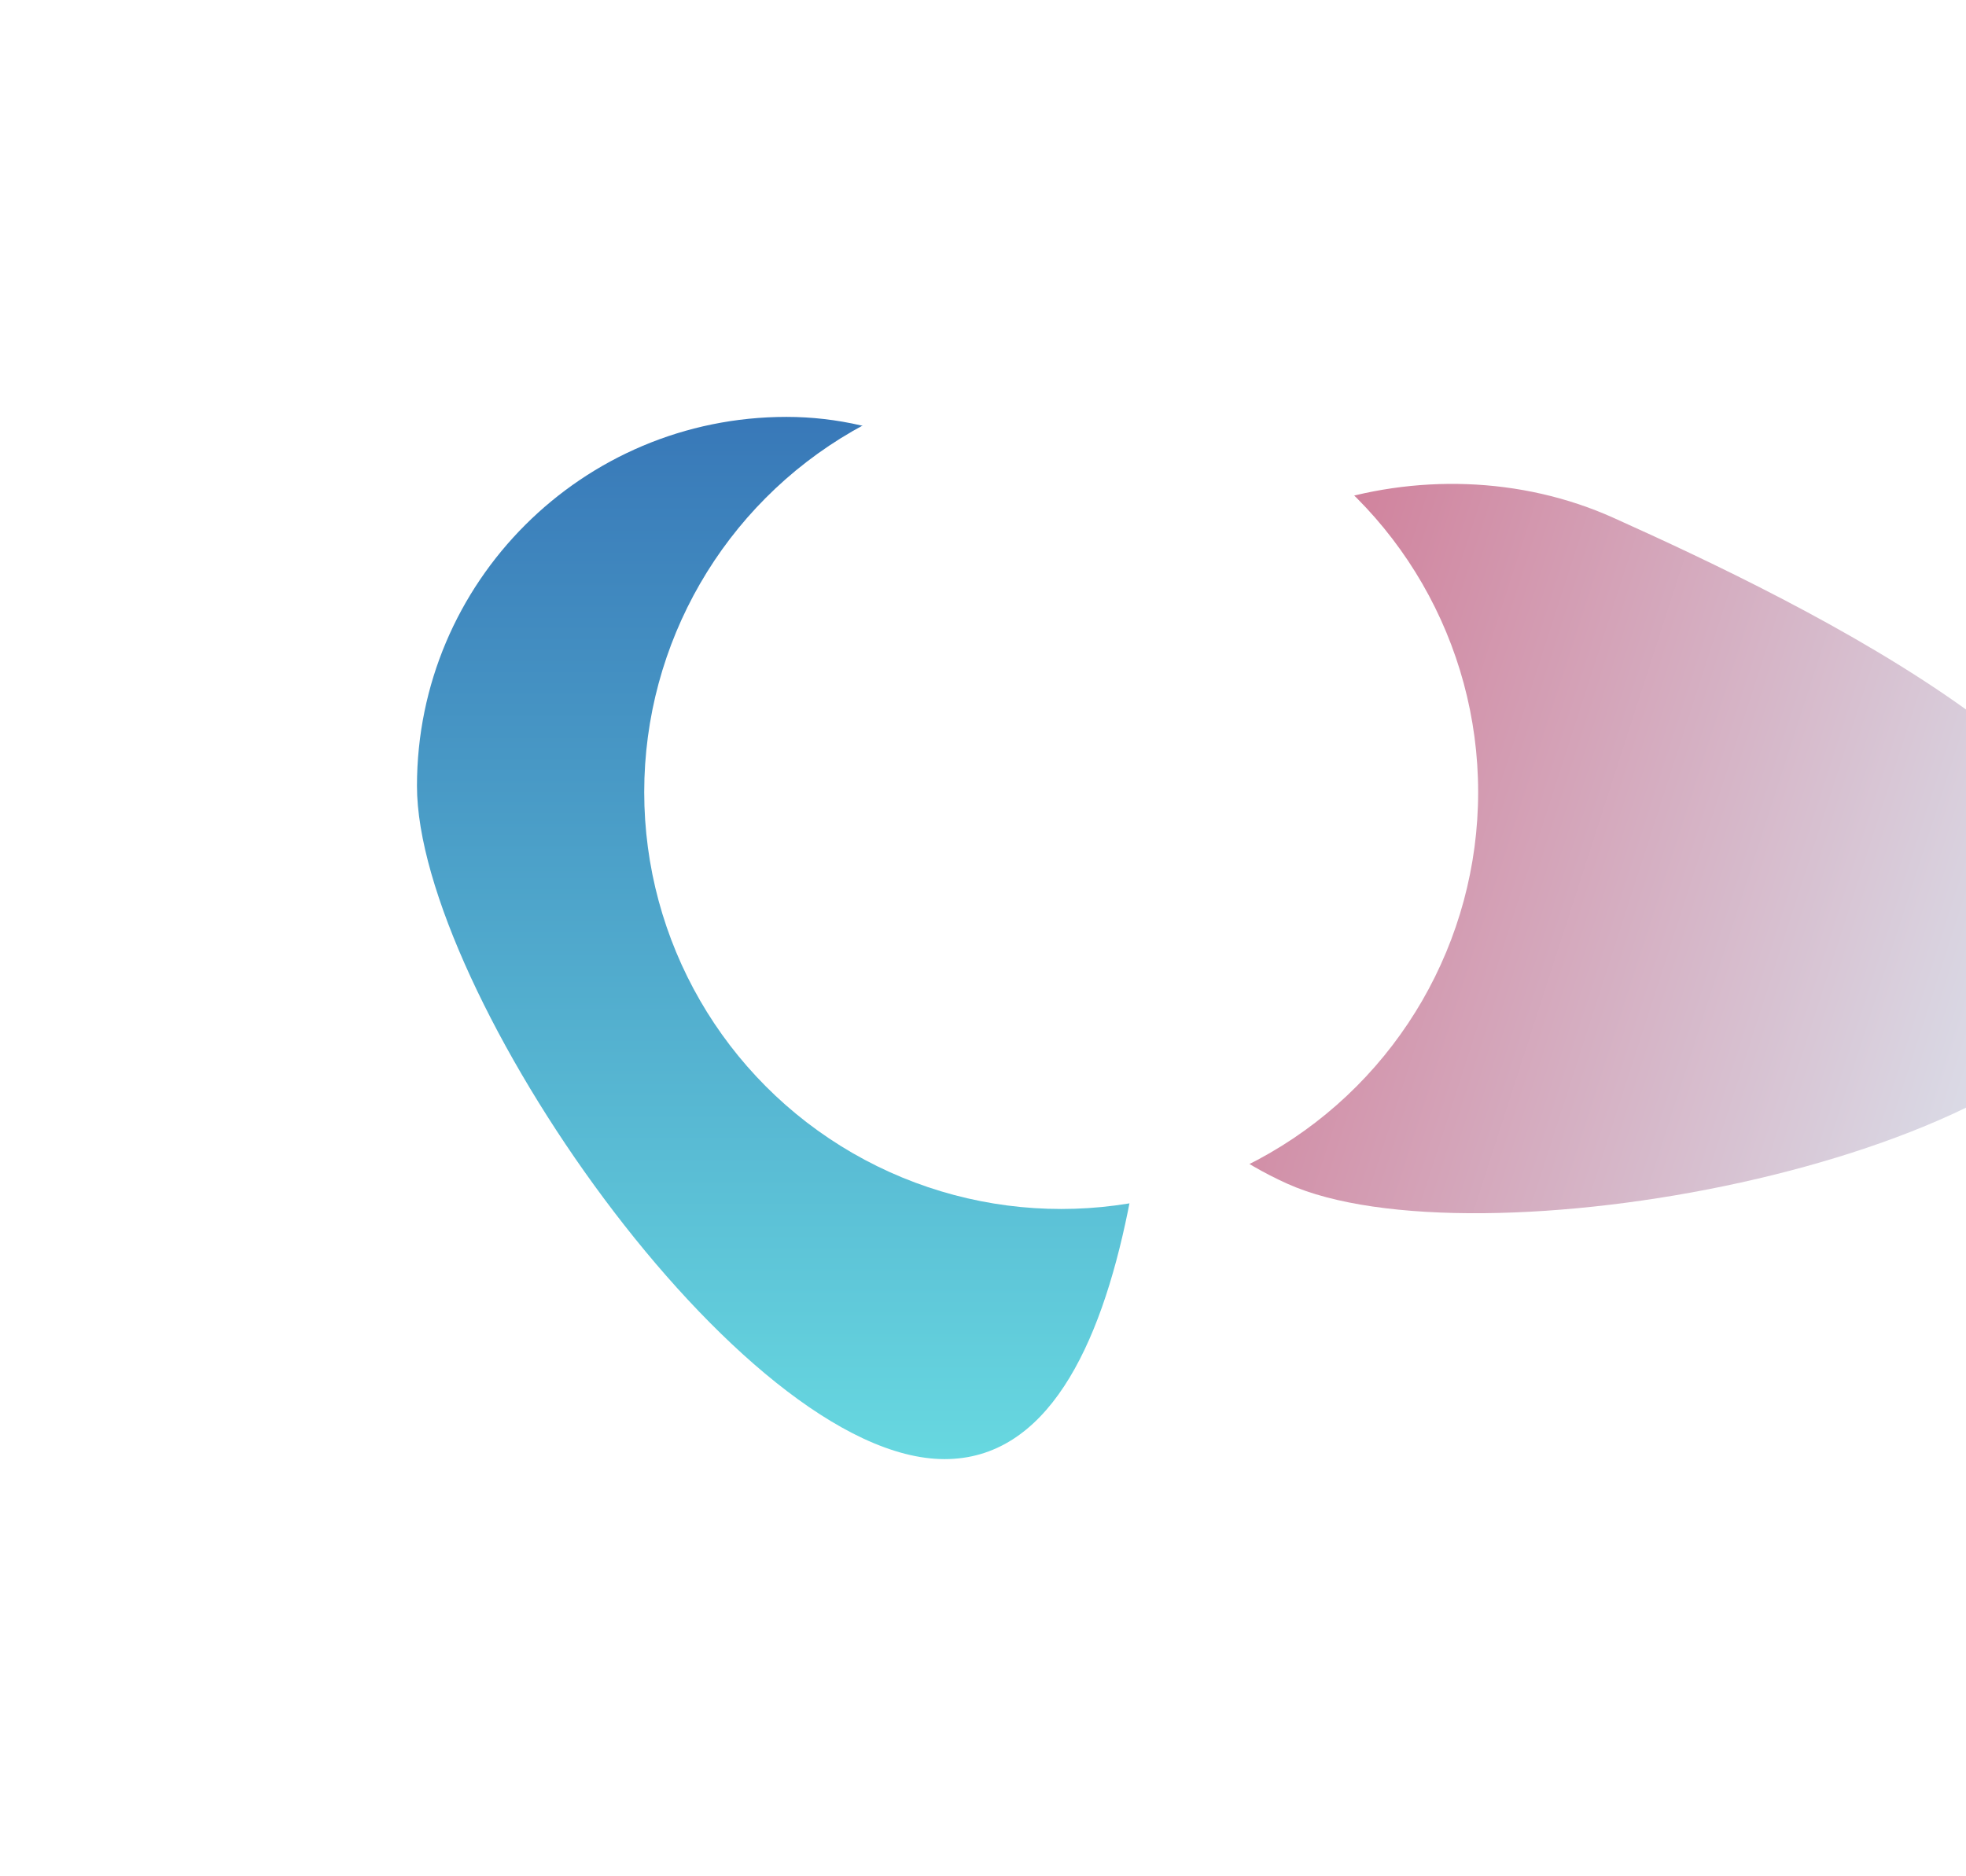<svg width="943" height="900" viewBox="0 0 943 900" fill="none" xmlns="http://www.w3.org/2000/svg">
<g filter="url(#filter0_f_357_138)">
<path d="M555.524 388.666C555.524 486.451 550.967 700 453.085 700C355.203 700 200 474.838 200 377.054C200 279.27 279.349 200 377.23 200C475.112 200 555.524 290.882 555.524 388.666Z" fill="url(#paint0_linear_357_138)"/>
</g>
<g filter="url(#filter1_f_357_138)">
<path d="M774.009 248.467C863.17 288.618 1056.02 380.458 1015.82 469.708C975.634 558.958 706.601 608.021 617.44 567.87C528.279 527.72 488.581 422.82 528.772 333.57C568.963 244.32 684.848 208.316 774.009 248.467Z" fill="url(#paint1_linear_357_138)"/>
</g>
<g filter="url(#filter2_d_357_138)">
<circle cx="509" cy="370" r="200" fill="white"/>
</g>
<defs>
<filter id="filter0_f_357_138" x="0" y="0" width="755.523" height="900" filterUnits="userSpaceOnUse" color-interpolation-filters="sRGB">
<feFlood flood-opacity="0" result="BackgroundImageFix"/>
<feBlend mode="normal" in="SourceGraphic" in2="BackgroundImageFix" result="shape"/>
<feGaussianBlur stdDeviation="100" result="effect1_foregroundBlur_357_138"/>
</filter>
<filter id="filter1_f_357_138" x="313.084" y="32.144" width="908.178" height="749.897" filterUnits="userSpaceOnUse" color-interpolation-filters="sRGB">
<feFlood flood-opacity="0" result="BackgroundImageFix"/>
<feBlend mode="normal" in="SourceGraphic" in2="BackgroundImageFix" result="shape"/>
<feGaussianBlur stdDeviation="100" result="effect1_foregroundBlur_357_138"/>
</filter>
<filter id="filter2_d_357_138" x="219" y="90" width="580" height="580" filterUnits="userSpaceOnUse" color-interpolation-filters="sRGB">
<feFlood flood-opacity="0" result="BackgroundImageFix"/>
<feColorMatrix in="SourceAlpha" type="matrix" values="0 0 0 0 0 0 0 0 0 0 0 0 0 0 0 0 0 0 127 0" result="hardAlpha"/>
<feOffset dy="10"/>
<feGaussianBlur stdDeviation="45"/>
<feColorMatrix type="matrix" values="0 0 0 0 0 0 0 0 0 0 0 0 0 0 0 0 0 0 0.04 0"/>
<feBlend mode="normal" in2="BackgroundImageFix" result="effect1_dropShadow_357_138"/>
<feBlend mode="normal" in="SourceGraphic" in2="effect1_dropShadow_357_138" result="shape"/>
</filter>
<linearGradient id="paint0_linear_357_138" x1="377.762" y1="200" x2="377.762" y2="700" gradientUnits="userSpaceOnUse">
<stop stop-color="#3878B8"/>
<stop offset="1" stop-color="#67D8E0"/>
</linearGradient>
<linearGradient id="paint1_linear_357_138" x1="506.163" y1="383.777" x2="984.897" y2="538.388" gradientUnits="userSpaceOnUse">
<stop stop-color="#CE6D8B"/>
<stop offset="1" stop-color="#DBE4EE"/>
</linearGradient>
</defs>
</svg>
